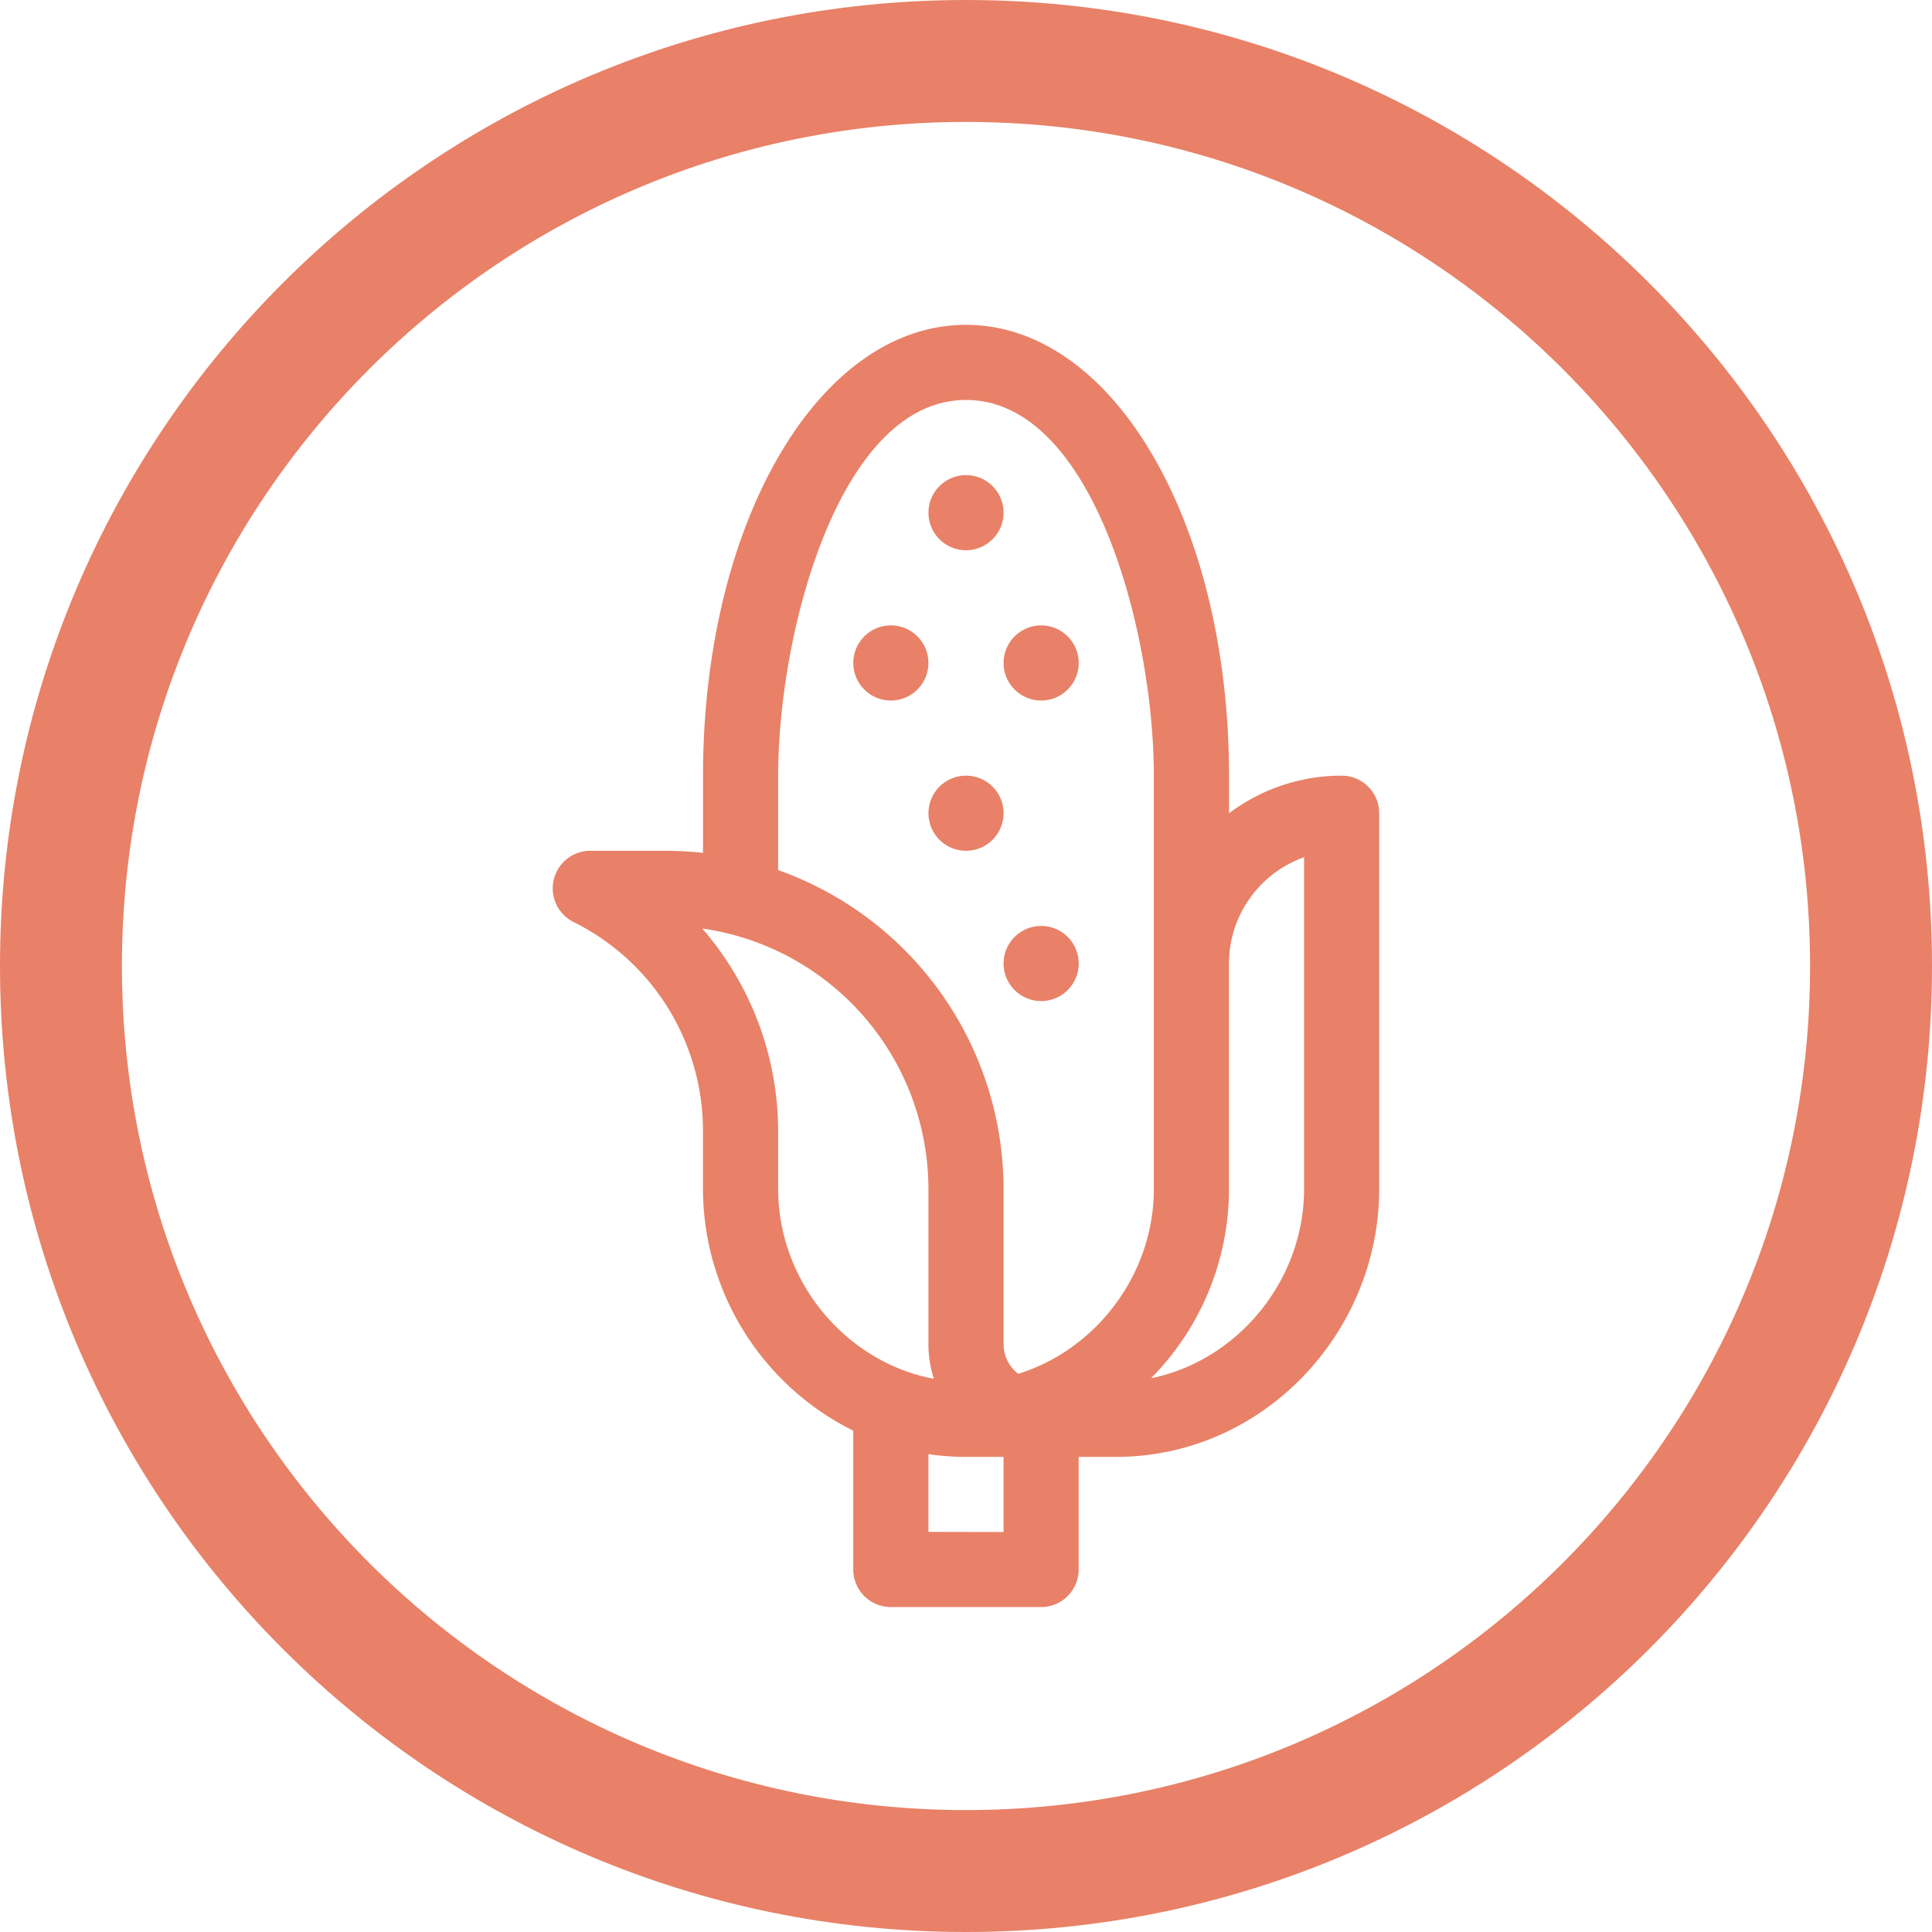 <svg xmlns="http://www.w3.org/2000/svg" viewBox="0 0 737.79 737.79"><defs><style>.cls-1,.cls-3{fill:#e26241;}.cls-1,.cls-2{opacity:0.8;}</style></defs><title>corn</title><g id="Layer_2" data-name="Layer 2"><g id="Capa_1" data-name="Capa 1"><path class="cls-1" d="M368.9,0C165.16,0,0,165.16,0,368.9S165.16,737.79,368.9,737.79,737.79,572.63,737.79,368.9,572.63,0,368.9,0Zm0,691.23c-178,0-322.34-144.31-322.34-322.33S190.87,46.56,368.9,46.56,691.23,190.87,691.23,368.9,546.92,691.23,368.9,691.23Z"/><g class="cls-2"><path class="cls-3" d="M368.9,124.05c-56.32,0-100.43,75.62-100.43,172.16V325.7a130.75,130.75,0,0,0-14.35-.8H225.43A14.35,14.35,0,0,0,219,352.08a89,89,0,0,1,49.45,80V454a103.36,103.36,0,0,0,57.39,92.35v53a14.35,14.35,0,0,0,14.34,14.35h57.39a14.36,14.36,0,0,0,14.35-14.35v-43h14.34c56.07,0,100.43-47.42,100.43-102.34V310.55a14.34,14.34,0,0,0-14.35-14.34,71.35,71.35,0,0,0-43,14.38V296.21C469.32,199.67,425.21,124.05,368.9,124.05ZM297.16,454V432.1a118.17,118.17,0,0,0-29-77.53A100.59,100.59,0,0,1,354.55,454v59.3a42.84,42.84,0,0,0,2.08,13.22C323.34,520.36,297.16,489.66,297.16,454Zm57.39,131V555.3a97.76,97.76,0,0,0,14.35,1.06h14.34v28.69Zm34.25-60.41a14.34,14.34,0,0,1-5.56-11.32V454a129.33,129.33,0,0,0-86.08-121.73V296.21c0-54.64,23.38-143.47,71.74-143.47S440.63,241,440.63,296.21V454C440.63,486.88,418.36,515.53,388.8,524.64ZM498,327.36V454c0,35.28-25.65,65.71-58.45,72.32A102.72,102.72,0,0,0,469.32,454V367.94A43.12,43.12,0,0,1,498,327.36Z"/><circle class="cls-3" cx="397.59" cy="367.94" r="14.35"/><circle class="cls-3" cx="368.9" cy="310.55" r="14.35"/><circle class="cls-3" cx="397.59" cy="253.17" r="14.35"/><circle class="cls-3" cx="340.2" cy="253.17" r="14.35"/><circle class="cls-3" cx="368.9" cy="195.78" r="14.35"/></g></g></g></svg>